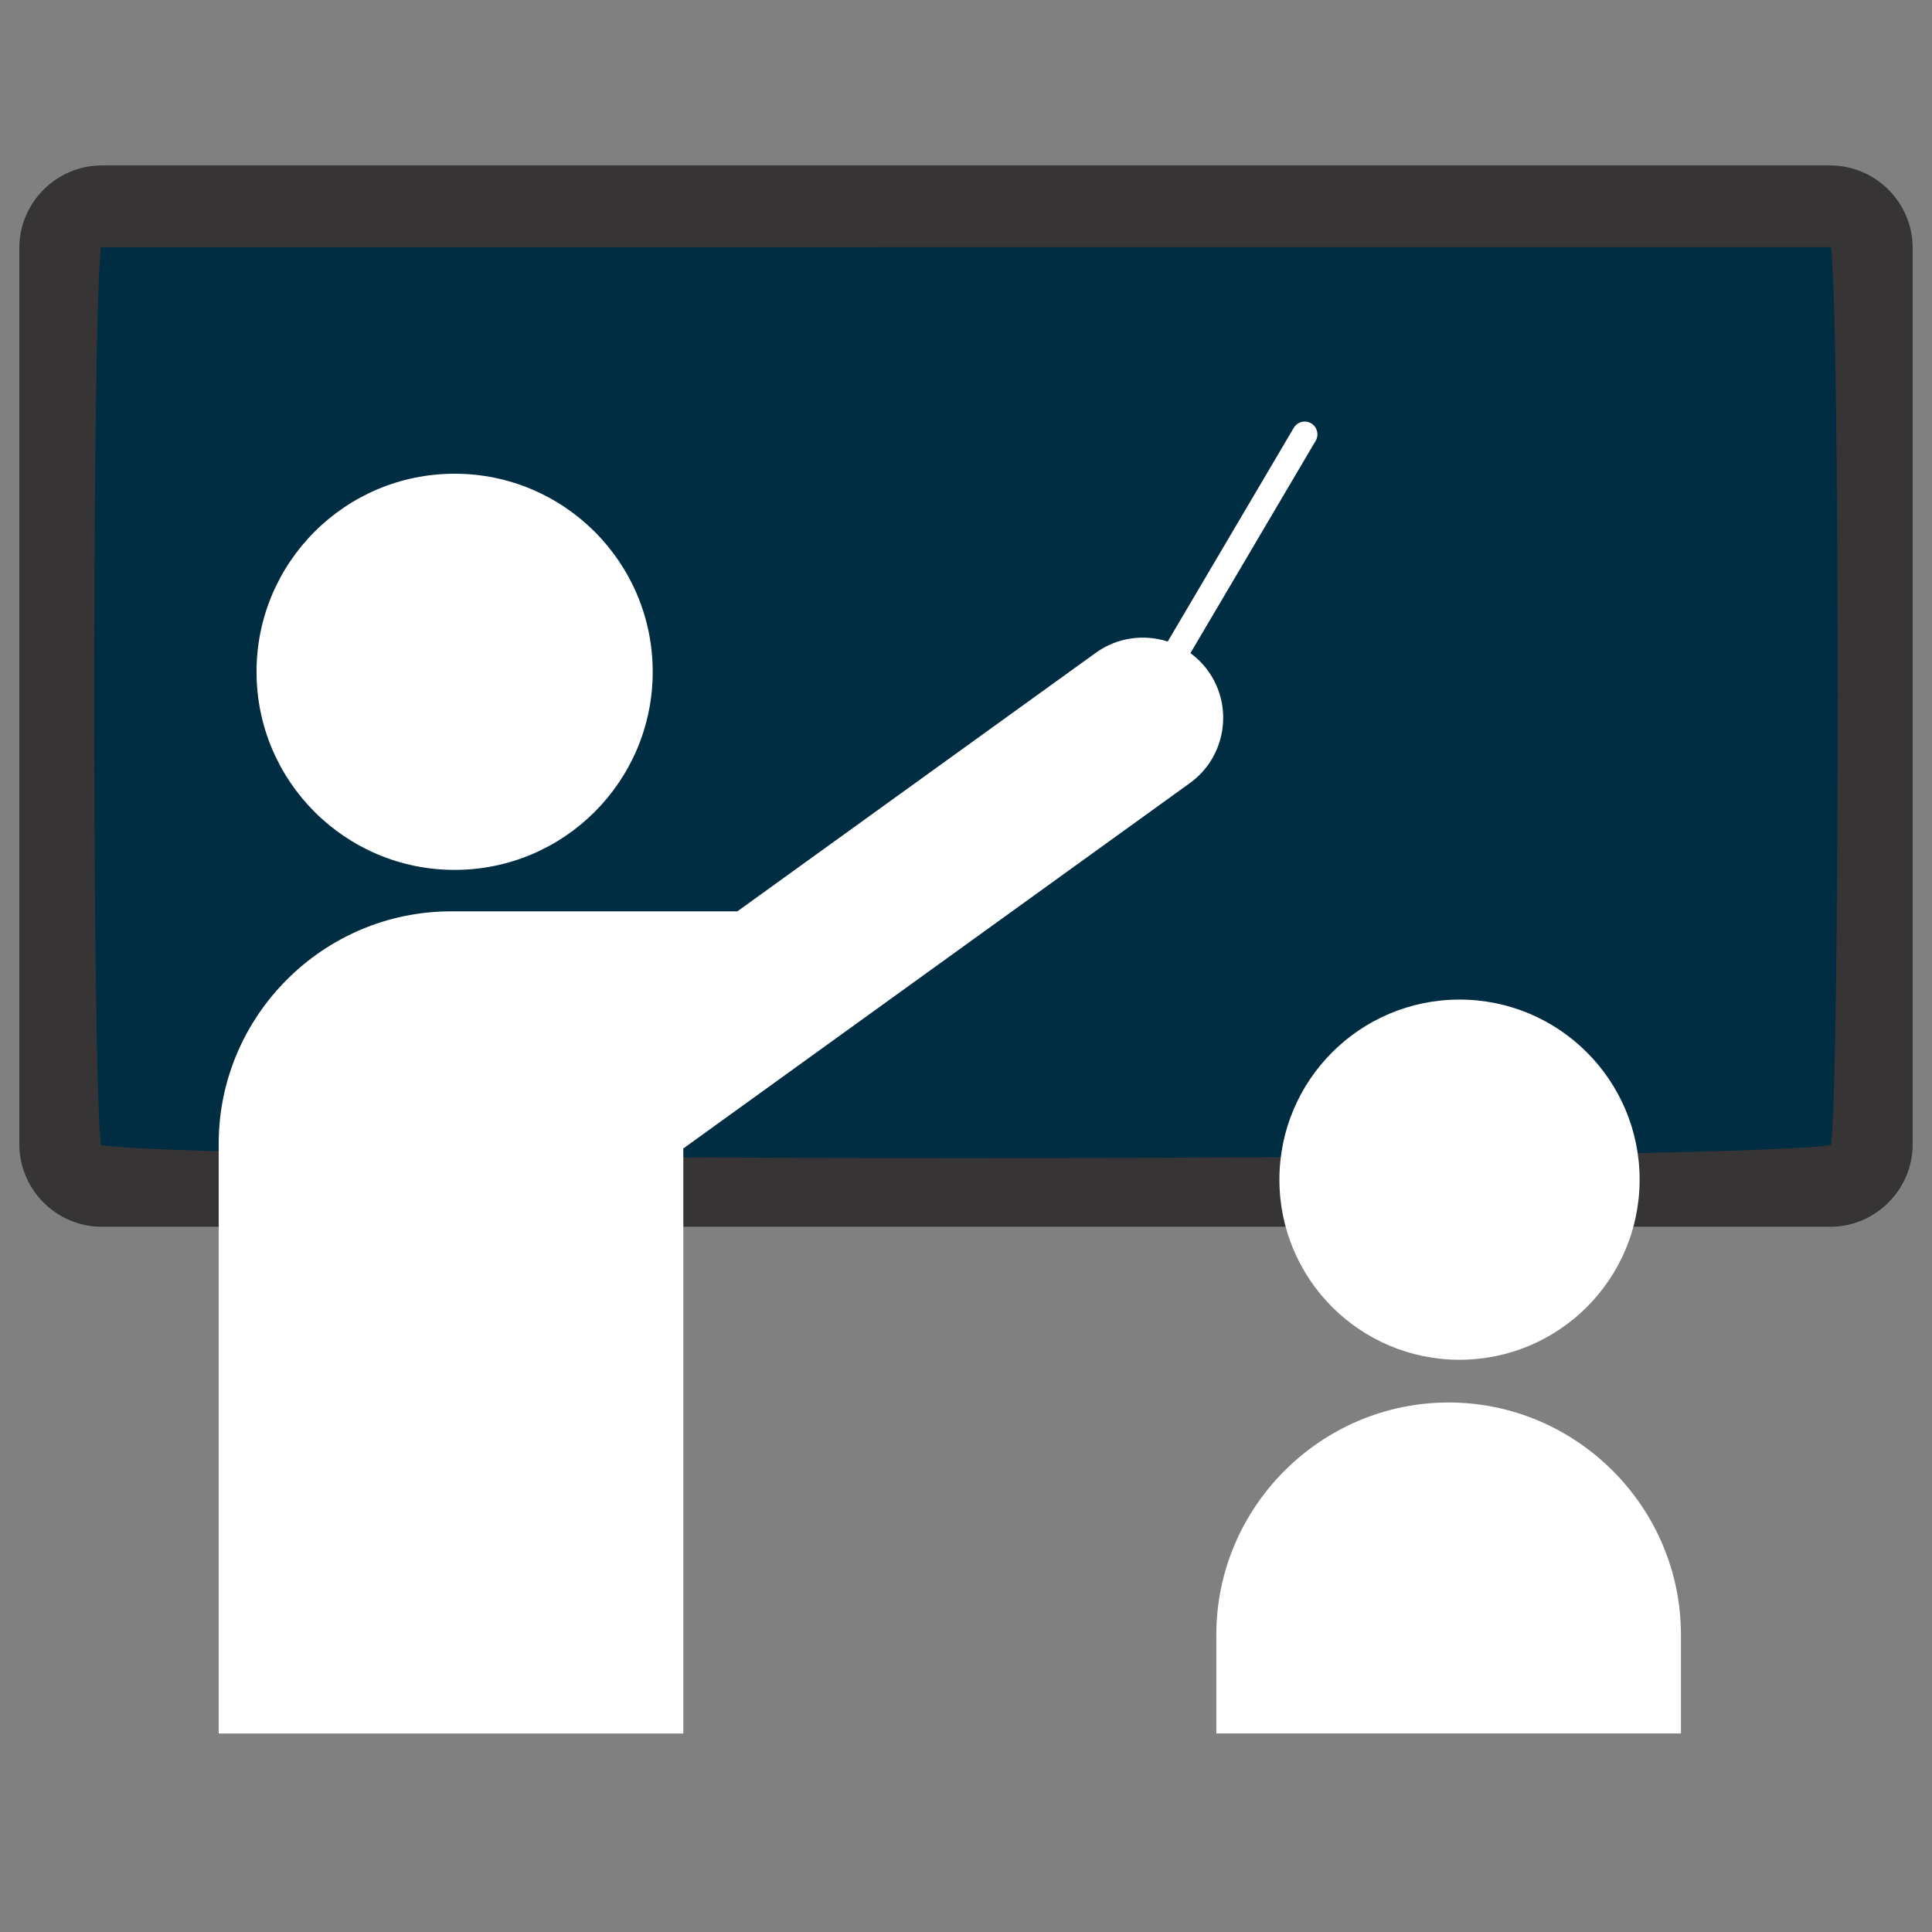 <svg width="486.59" height="486.59" xmlns="http://www.w3.org/2000/svg" clip-rule="evenodd" version="1.1" xml:space="preserve">

 <rect width="100%" height="100%" fill="#808080" stroke="none"/>

 <g>
  <title>Layer 1</title>
  <g id="Capa_x0020_1">
   <rect id="svg_1" fill="none" height="486.59" width="486.59" y="0" x="0" class="fil0"/>
   <g id="_2289508432544">
    <path id="svg_2" fill-rule="nonzero" fill="#002D42" d="m468.93,55.67l-452.51,-1.35c-1.41,1.41 -0.07,222.69 2.68,240.61c3.65,3.65 410.65,8.52 448.12,2.76c2.59,-22.33 1.51,-204.28 1.71,-242.03l0,0.01z" class="fil1"/>
    <path id="svg_3" fill-rule="nonzero" fill="#373435" d="m25.6,41.67l435.39,0c5.67,0 10.84,2.33 14.61,6.08l0.04,0.04c3.75,3.77 6.08,8.95 6.08,14.61l0,225.84c0,5.67 -2.33,10.84 -6.08,14.61l-0.04,0.04c-3.77,3.75 -8.95,6.08 -14.61,6.08l-435.39,0c-5.67,0 -10.84,-2.33 -14.61,-6.08l-0.04,-0.04c-3.75,-3.77 -6.08,-8.95 -6.08,-14.61l0,-225.84c0,-5.67 2.33,-10.84 6.08,-14.61l0.04,-0.04c3.77,-3.75 8.94,-6.08 14.61,-6.08zm435.39,20.57l-435.5,0.02l-0.04,0.04c-2.28,14.84 -2.28,211.21 0,226.06l0.04,0.04c28.48,4.38 407.12,4.38 435.6,0l0.04,-0.04c2.28,-14.84 2.28,-211.21 0,-226.06l-0.04,-0.04l-0.11,-0.02l0.01,0z" class="fil2"/>
    <path id="svg_4" fill="white" d="m367.59,251.75c25.05,0 45.36,20.31 45.36,45.36c0,25.05 -20.31,45.36 -45.36,45.36c-25.05,0 -45.36,-20.31 -45.36,-45.36c0,-25.05 20.31,-45.36 45.36,-45.36zm55.77,184.83l0,-24.84c0,-32.18 -26.33,-58.51 -58.51,-58.51l0,0c-32.18,0 -58.51,26.33 -58.51,58.51l0,24.84l117.02,0z" class="fil3"/>
    <path id="svg_5" fill="white" d="m114.5,119.31c27.55,0 49.89,22.34 49.89,49.89c0,27.55 -22.34,49.89 -49.89,49.89c-27.55,0 -49.89,-22.34 -49.89,-49.89c0,-27.55 22.34,-49.89 49.89,-49.89zm185.32,45.19l31.54,-53.48c0.9,-1.52 0.39,-3.5 -1.13,-4.4l0,0c-1.52,-0.9 -3.5,-0.39 -4.39,1.14l-31.74,53.82c-5.93,-1.91 -12.67,-1.09 -18.08,2.81l-90.31,65.14l-72.12,0l0,0c-32.18,0 -58.51,26.33 -58.51,58.51l0,148.55l117.02,0l0,-147.34l127.59,-92.03c9.03,-6.51 11.09,-19.22 4.57,-28.25l0,0c-1.27,-1.76 -2.77,-3.25 -4.44,-4.47z" class="fil3"/>
   </g>
  </g>
 </g>
</svg>